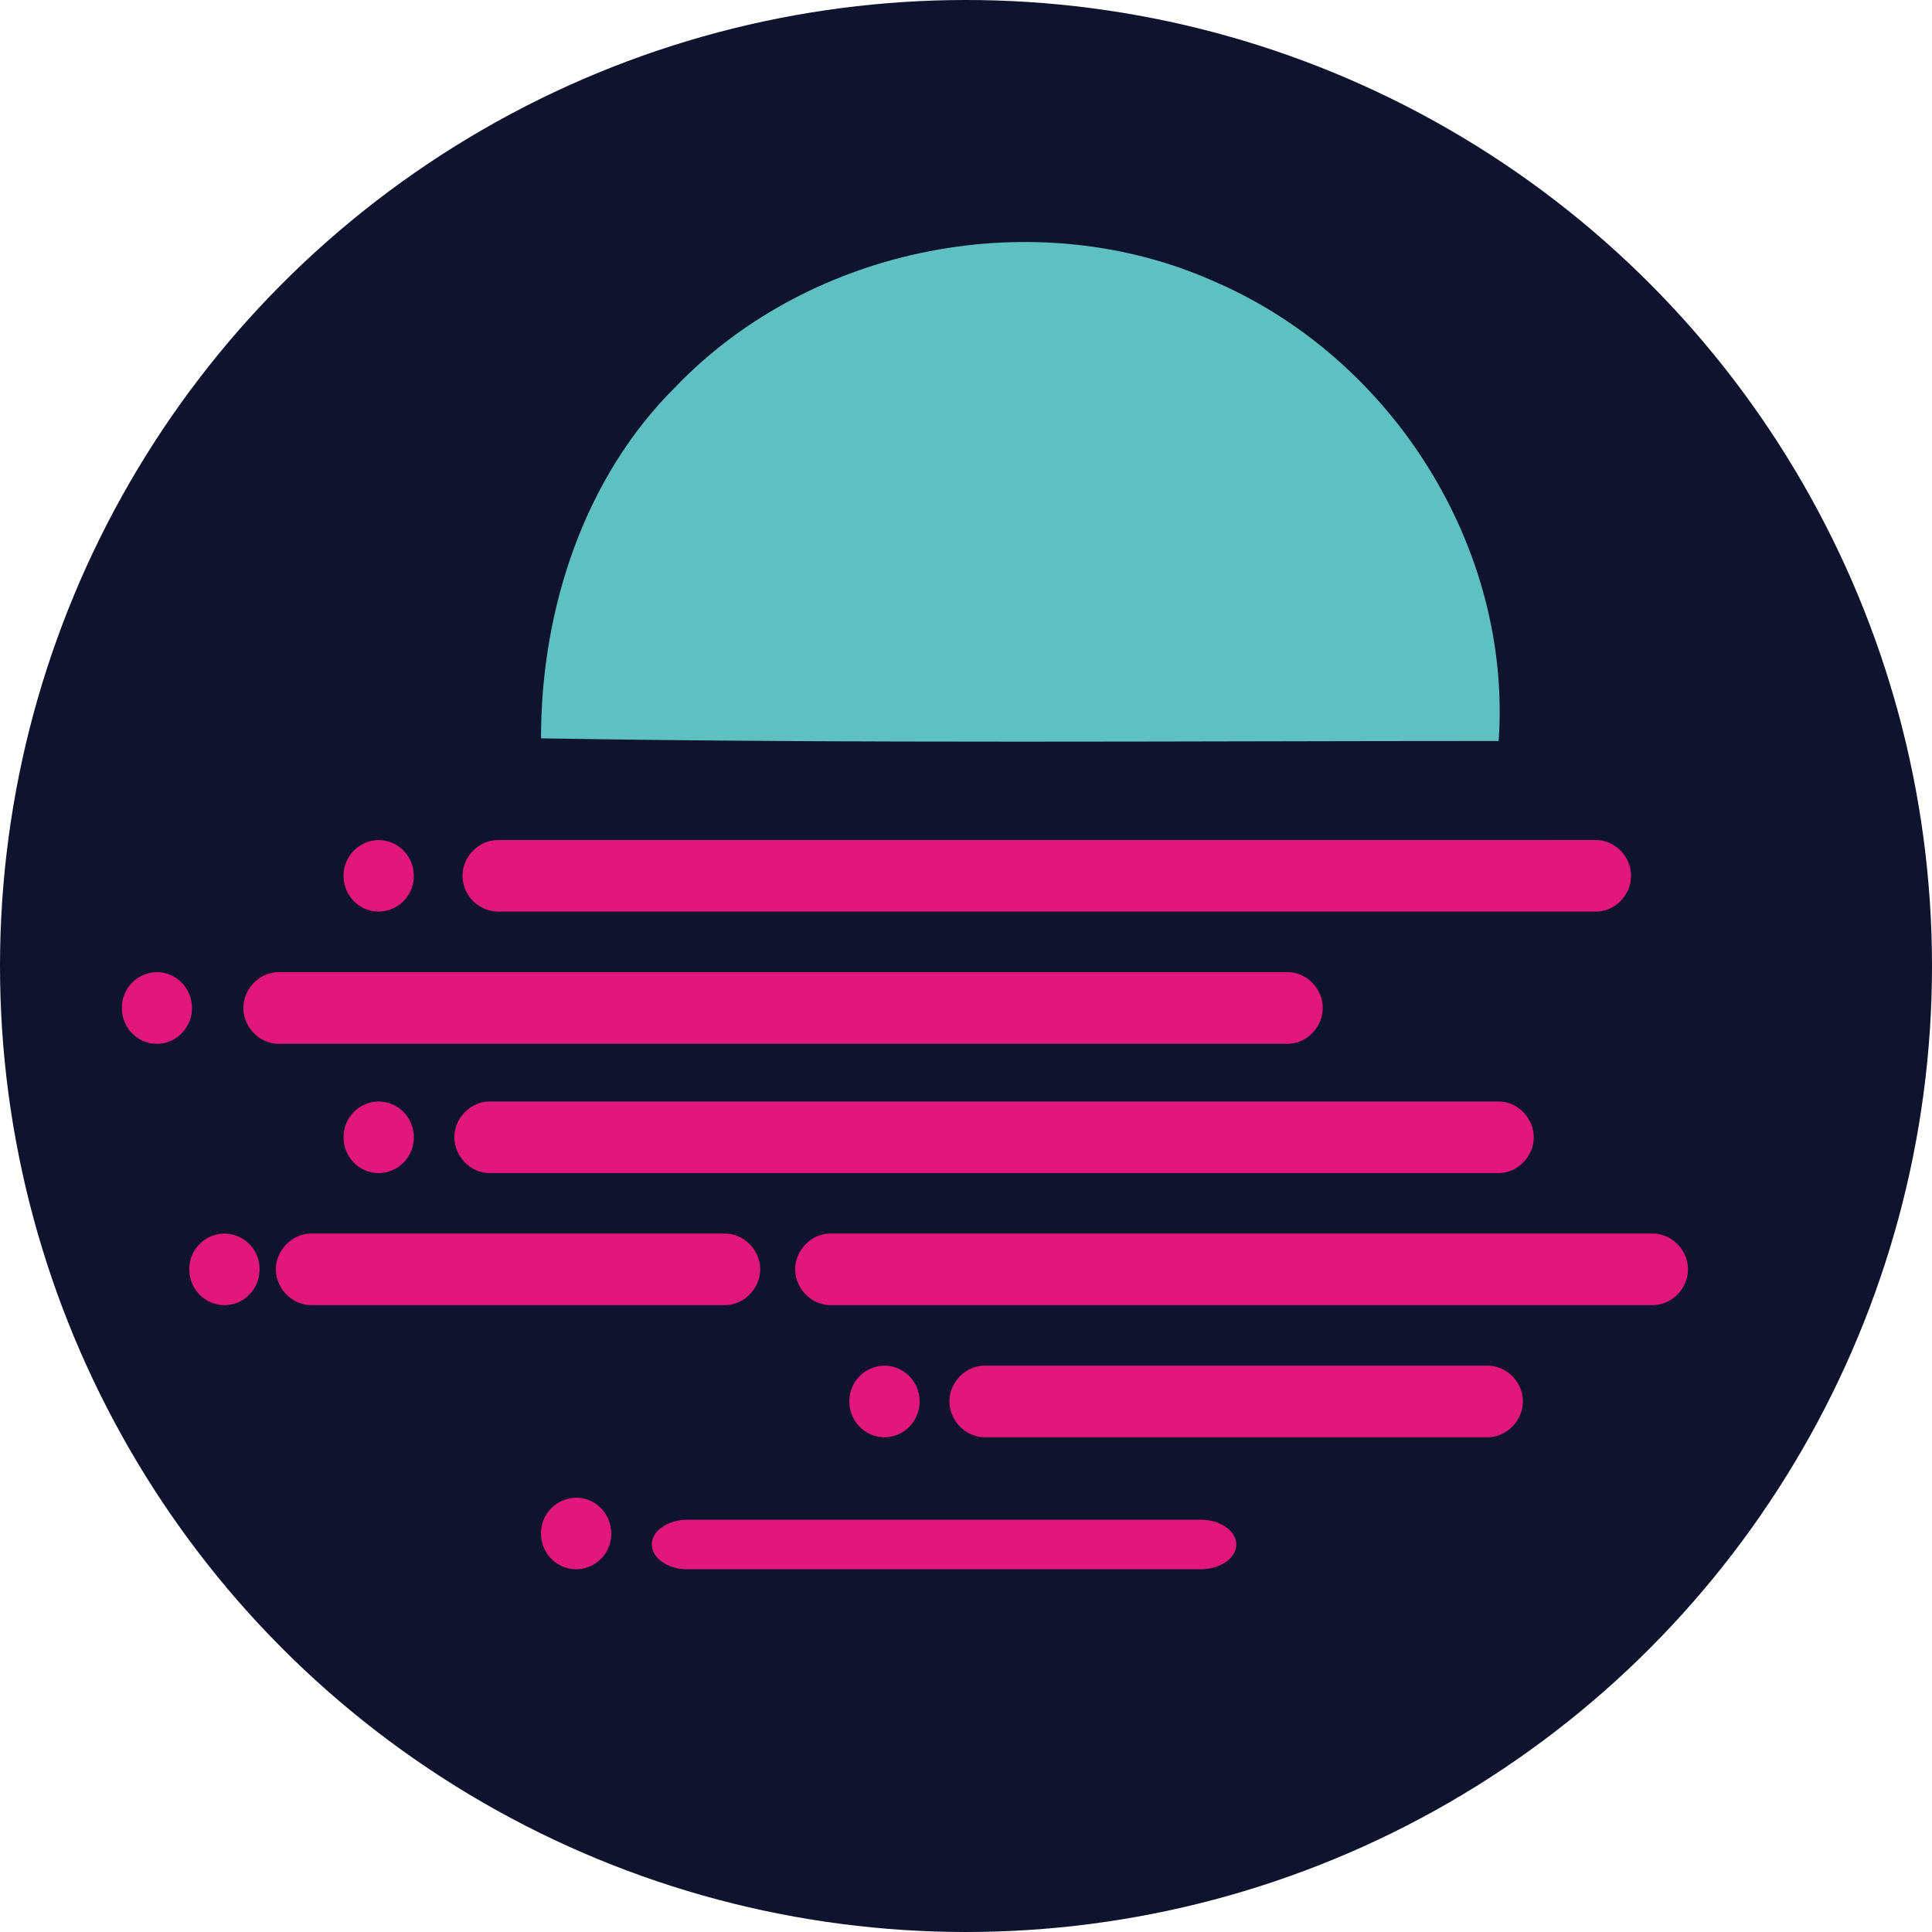 <svg xmlns="http://www.w3.org/2000/svg" width="48" height="48"><circle xmlns="http://www.w3.org/2000/svg" cx="24" cy="24" r="24" fill="#0E132E"/><g xmlns="http://www.w3.org/2000/svg"><path d="M30.176 6.996c4.433 1.914 7.39 6.629 7.058 11.414-7.933 0-15.863.067-23.793-.066 0-3.215 1.075-6.496 3.36-8.75 3.36-3.489 8.941-4.582 13.375-2.598zm0 0" fill="#5fc0c1"/><path d="M29.836 37.758c.477 0 .879.273.879.613 0 .344-.402.617-.88.617H17.07c-.468 0-.875-.273-.875-.617 0-.34.407-.613.875-.613zm0 0M14.316 38.988a.88.88 0 0 0 .871-.886c0-.493-.39-.891-.87-.891a.882.882 0 0 0-.876.89c0 .489.391.887.875.887zm0 0M21.977 35.707c.48 0 .87-.398.87-.89a.88.88 0 0 0-.87-.887.881.881 0 0 0-.875.886c0 .493.39.891.875.891zm0 0M36.965 33.93c.469 0 .87.41.87.886 0 .48-.401.891-.87.891H24.46c-.469 0-.871-.41-.871-.89 0-.477.402-.887.87-.887zm0 0M5.578 32.426c.48 0 .871-.399.871-.89a.88.88 0 0 0-.87-.888.881.881 0 0 0-.876.887c0 .492.39.89.875.89zm0 0M18.012 30.648c.468 0 .875.41.875.887 0 .48-.407.89-.875.89H7.73c-.472 0-.875-.41-.875-.89 0-.476.403-.887.875-.887zm0 0M41.063 30.648c.472 0 .874.41.874.887 0 .48-.402.89-.874.89H20.628c-.469 0-.871-.41-.871-.89 0-.476.402-.887.87-.887zm0 0M37.234 27.367c.47 0 .871.41.871.887 0 .48-.402.89-.87.89h-25.07c-.474 0-.876-.41-.876-.89 0-.477.402-.887.875-.887zm0 0M9.406 29.145a.882.882 0 0 0 .875-.891.881.881 0 0 0-.875-.887.88.88 0 0 0-.87.887c0 .492.39.89.87.89zm0 0M31.988 24.152c.473 0 .875.41.875.891 0 .477-.402.89-.875.89H6.922c-.473 0-.875-.413-.875-.89 0-.48.402-.89.875-.89zm0 0M3.898 25.934c.48 0 .872-.403.872-.891s-.391-.89-.872-.89a.881.881 0 0 0-.87.89c0 .488.386.89.87.89zm0 0M9.406 22.648a.881.881 0 0 0 .875-.886c0-.492-.39-.89-.875-.89a.881.881 0 0 0-.87.89c0 .488.39.886.87.886zm0 0M39.652 20.871c.47 0 .871.41.871.89 0 .477-.402.887-.87.887H12.366a.897.897 0 0 1-.875-.886c0-.48.403-.89.875-.89zm0 0" fill="#e1177c"/></g></svg>